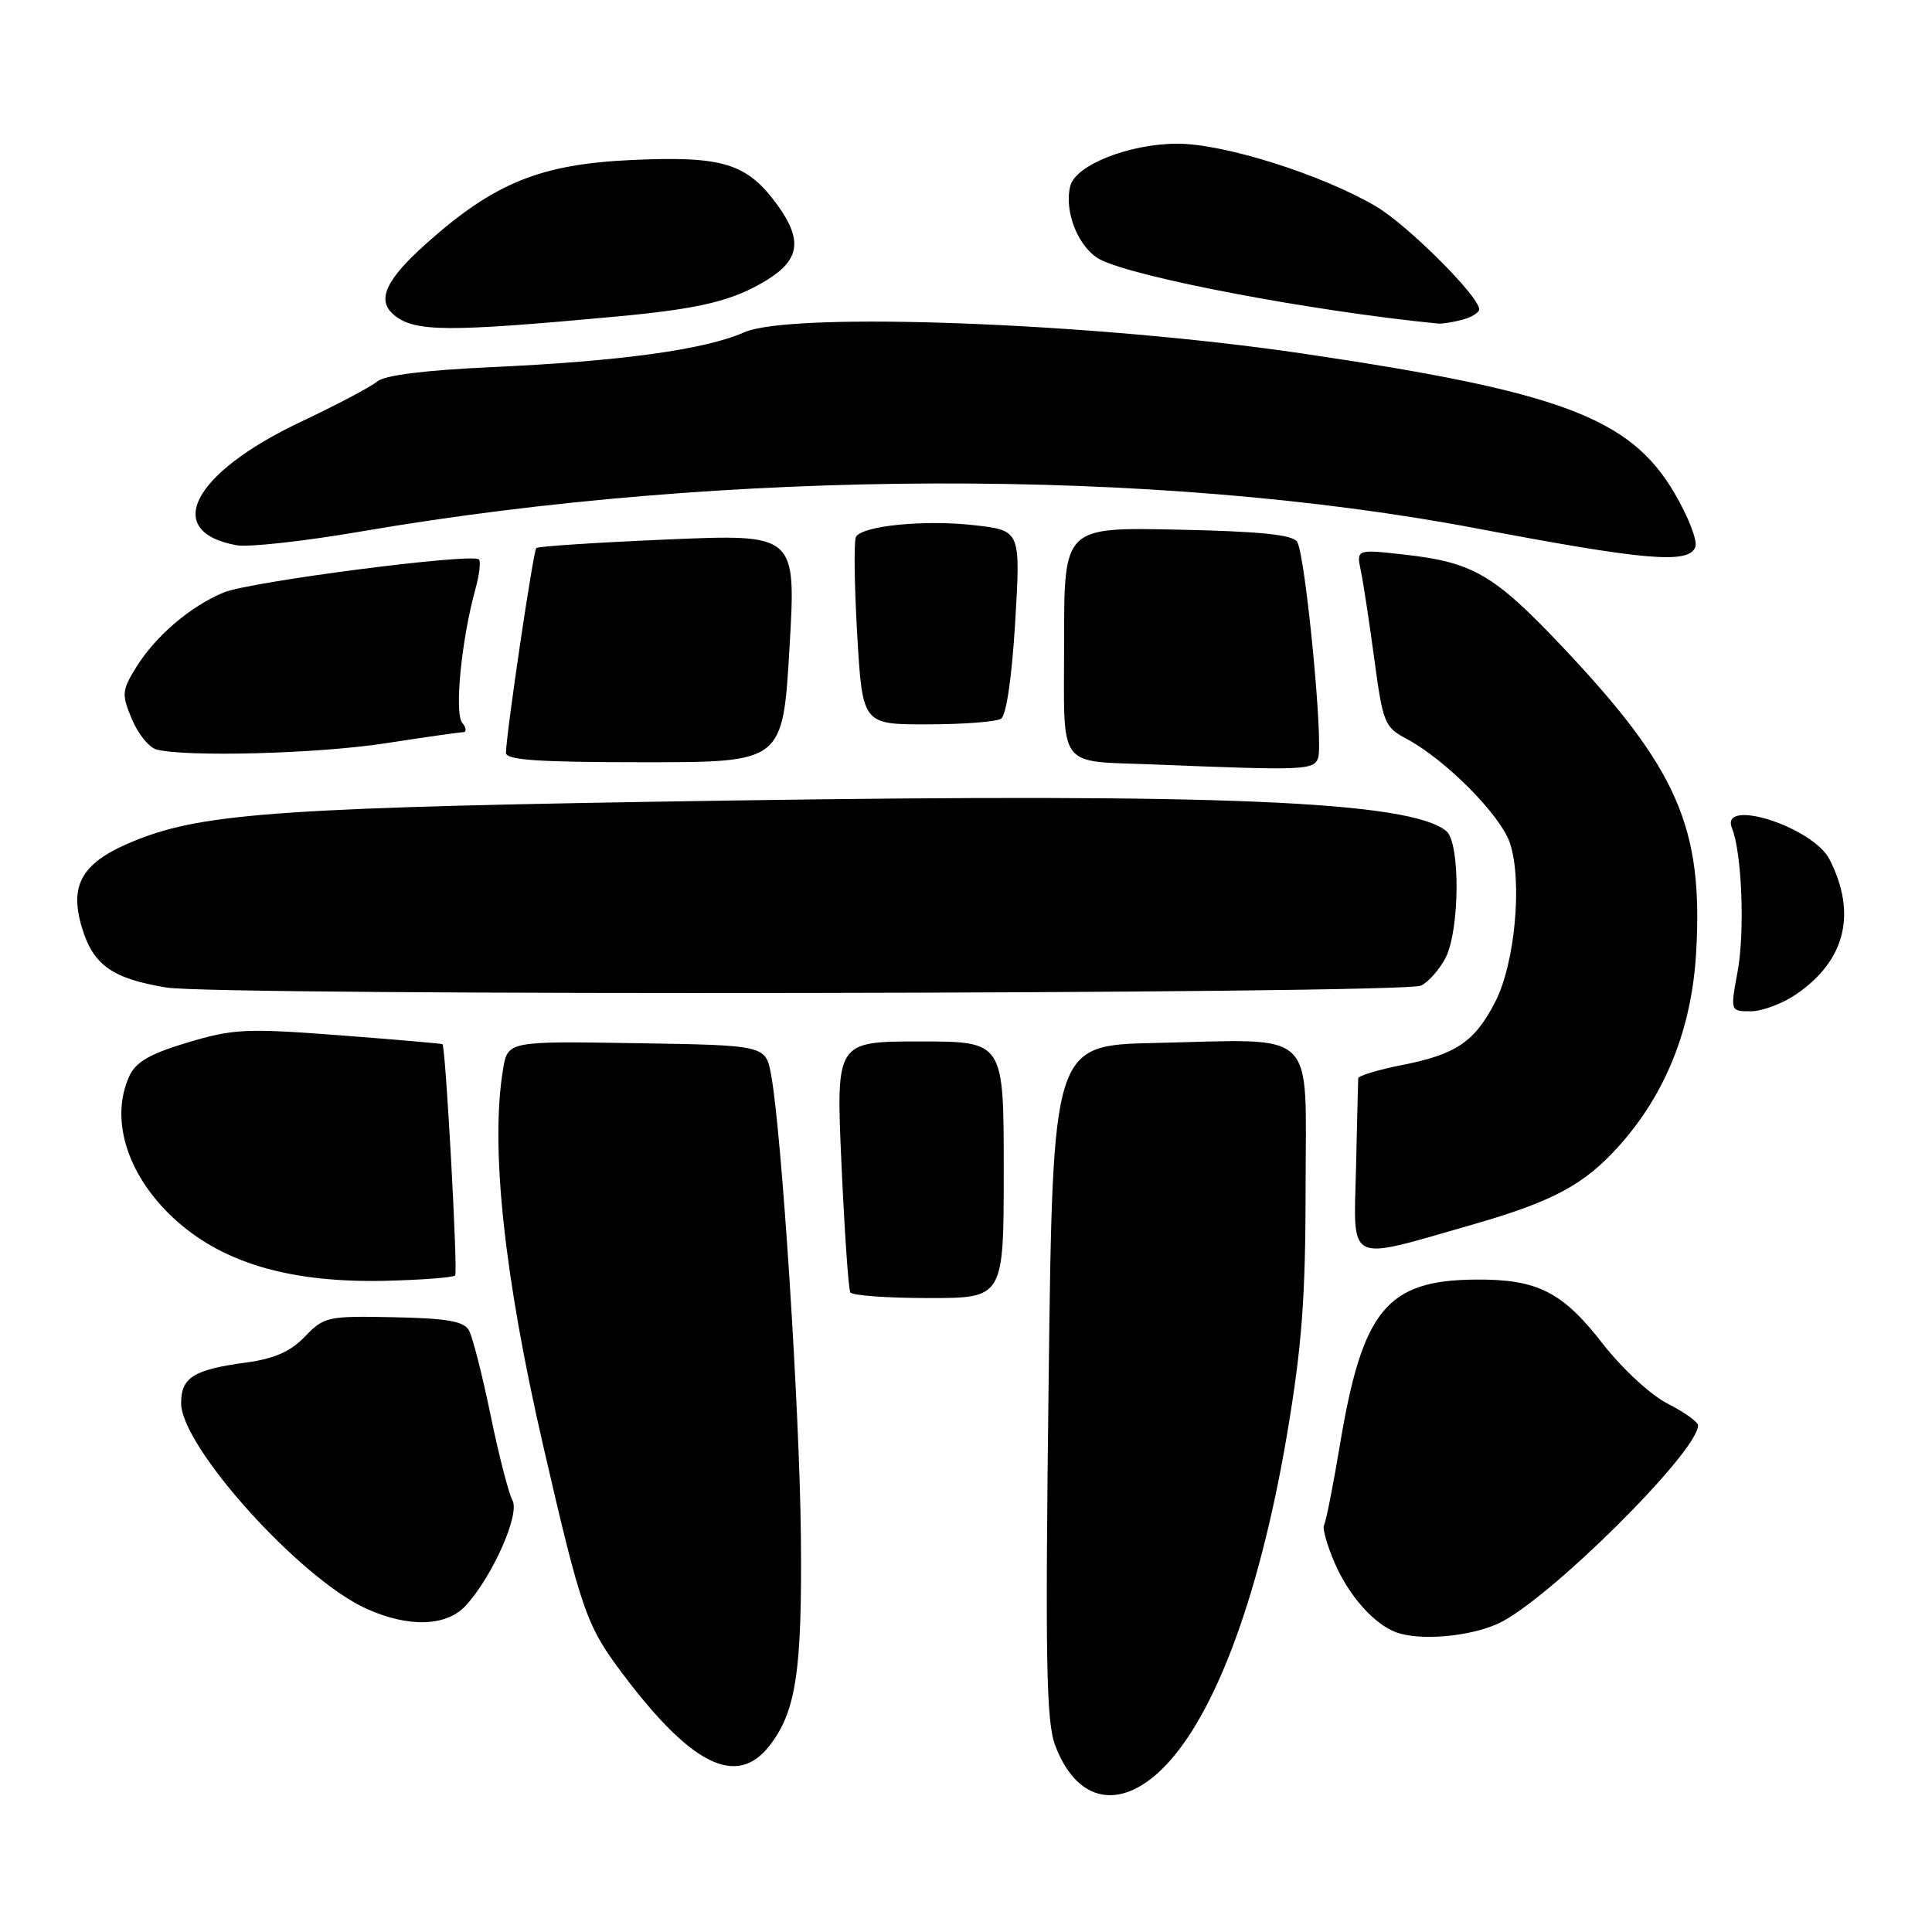 <?xml version="1.0" encoding="UTF-8" standalone="no"?>
<!DOCTYPE svg PUBLIC "-//W3C//DTD SVG 1.1//EN" "http://www.w3.org/Graphics/SVG/1.1/DTD/svg11.dtd" >
<svg xmlns="http://www.w3.org/2000/svg" xmlns:xlink="http://www.w3.org/1999/xlink" version="1.1" viewBox="0 0 256 256">
 <g >
 <path fill="currentColor"
d=" M 153.27 235.07 C 160.48 228.73 166.78 212.31 170.55 190.00 C 172.52 178.30 172.99 171.98 173.00 157.30 C 173.00 135.96 174.85 137.72 153.00 138.20 C 139.50 138.50 139.50 138.50 138.95 183.00 C 138.49 220.03 138.63 228.13 139.82 231.28 C 142.50 238.40 147.78 239.89 153.27 235.07 Z  M 101.92 231.37 C 105.49 226.83 106.30 221.45 106.12 203.50 C 105.95 186.77 103.60 150.32 102.19 142.50 C 101.47 138.50 101.47 138.50 84.37 138.23 C 67.27 137.95 67.27 137.95 66.65 141.73 C 64.96 151.94 66.79 169.07 71.96 191.50 C 77.04 213.53 77.69 215.40 82.52 221.81 C 91.62 233.91 97.60 236.86 101.92 231.37 Z  M 198.50 215.14 C 205.04 212.16 225.00 192.38 225.00 188.87 C 225.00 188.41 223.19 187.12 220.97 185.99 C 218.70 184.83 214.95 181.36 212.37 178.05 C 207.03 171.16 203.69 169.48 195.50 169.55 C 183.75 169.65 180.53 173.58 177.55 191.43 C 176.64 196.89 175.69 201.69 175.44 202.09 C 175.20 202.49 175.84 204.77 176.88 207.16 C 178.74 211.46 182.10 215.23 185.00 216.29 C 188.14 217.44 194.66 216.88 198.50 215.14 Z  M 61.72 212.75 C 65.27 208.87 68.93 200.62 67.90 198.79 C 67.40 197.89 66.09 192.81 65.00 187.50 C 63.91 182.19 62.62 177.14 62.14 176.28 C 61.46 175.07 59.24 174.68 52.15 174.54 C 43.41 174.36 42.93 174.47 40.41 177.10 C 38.50 179.09 36.36 180.03 32.64 180.54 C 25.66 181.48 24.00 182.51 24.00 185.93 C 24.00 191.68 39.72 209.14 48.50 213.14 C 54.11 215.69 59.15 215.54 61.72 212.75 Z  M 133.00 155.00 C 133.00 138.00 133.00 138.00 121.89 138.00 C 110.77 138.00 110.77 138.00 111.50 154.25 C 111.90 163.19 112.43 170.84 112.67 171.25 C 112.92 171.66 117.59 172.00 123.06 172.00 C 133.00 172.00 133.00 172.00 133.00 155.00 Z  M 60.31 169.00 C 60.69 168.59 59.06 138.84 58.63 138.36 C 58.56 138.28 52.42 137.75 45.00 137.18 C 32.64 136.24 30.94 136.32 24.88 138.13 C 19.85 139.64 18.00 140.71 17.13 142.60 C 14.45 148.49 17.01 156.16 23.55 161.91 C 29.92 167.50 38.81 170.01 51.17 169.71 C 55.94 169.59 60.05 169.28 60.31 169.00 Z  M 194.82 162.35 C 205.70 159.24 209.82 157.05 214.43 151.95 C 220.69 145.02 224.18 136.31 224.75 126.17 C 225.70 109.59 222.28 101.82 206.87 85.54 C 197.96 76.13 195.15 74.50 186.11 73.49 C 179.72 72.77 179.72 72.77 180.32 75.64 C 180.65 77.21 181.45 82.50 182.11 87.38 C 183.23 95.75 183.47 96.36 186.34 97.88 C 191.55 100.65 198.85 108.02 200.08 111.73 C 201.74 116.77 200.75 127.62 198.16 132.68 C 195.44 138.02 192.97 139.71 185.79 141.12 C 182.61 141.75 179.99 142.54 179.97 142.88 C 179.95 143.22 179.82 148.57 179.68 154.76 C 179.37 167.64 178.27 167.09 194.82 162.35 Z  M 238.00 131.75 C 244.53 127.29 246.08 121.04 242.42 113.87 C 240.22 109.57 227.82 105.61 229.50 109.75 C 230.81 112.98 231.22 123.45 230.24 128.75 C 229.27 134.00 229.27 134.00 231.99 134.00 C 233.48 134.00 236.19 132.99 238.00 131.75 Z  M 188.29 130.60 C 189.27 130.13 190.73 128.48 191.54 126.93 C 193.43 123.27 193.51 111.67 191.65 110.13 C 186.87 106.16 161.73 105.09 96.50 106.08 C 37.99 106.96 27.18 107.68 18.07 111.31 C 10.94 114.15 9.11 117.09 10.85 122.89 C 12.34 127.88 14.87 129.67 22.04 130.85 C 28.89 131.98 185.86 131.73 188.29 130.60 Z  M 174.65 100.46 C 175.39 98.54 172.98 73.58 171.88 71.80 C 171.29 70.85 167.04 70.41 156.04 70.18 C 141.00 69.86 141.00 69.86 141.00 84.91 C 141.00 102.29 139.88 100.77 153.00 101.30 C 172.78 102.10 174.04 102.05 174.65 100.46 Z  M 104.61 85.88 C 105.50 70.76 105.50 70.76 88.50 71.48 C 79.15 71.88 71.30 72.39 71.06 72.62 C 70.66 73.00 67.12 96.88 67.04 99.75 C 67.01 100.71 71.32 101.00 85.36 101.00 C 103.72 101.00 103.72 101.00 104.61 85.88 Z  M 51.00 98.50 C 56.23 97.69 60.89 97.03 61.37 97.02 C 61.85 97.01 61.79 96.44 61.24 95.75 C 60.19 94.45 61.15 84.73 62.99 78.07 C 63.52 76.17 63.73 74.39 63.46 74.13 C 62.58 73.25 33.08 77.07 29.63 78.51 C 25.18 80.37 20.61 84.28 18.05 88.41 C 16.14 91.50 16.10 92.00 17.48 95.30 C 18.29 97.25 19.76 99.05 20.73 99.31 C 24.68 100.34 42.09 99.87 51.00 98.50 Z  M 132.65 95.23 C 133.34 94.79 134.09 89.66 134.52 82.39 C 135.24 70.29 135.24 70.29 129.08 69.59 C 122.52 68.85 114.34 69.65 113.43 71.12 C 113.13 71.60 113.20 77.40 113.58 84.00 C 114.28 96.00 114.28 96.00 122.89 95.98 C 127.63 95.98 132.02 95.64 132.65 95.23 Z  M 224.64 72.49 C 224.96 71.67 223.69 68.40 221.82 65.24 C 215.96 55.34 206.71 51.88 172.56 46.84 C 144.97 42.76 104.97 41.25 98.63 44.03 C 93.38 46.34 82.26 47.87 65.06 48.65 C 56.36 49.05 50.96 49.72 50.00 50.54 C 49.17 51.24 44.60 53.66 39.83 55.91 C 25.49 62.70 21.47 70.46 31.36 72.25 C 32.94 72.53 40.36 71.71 47.86 70.42 C 96.43 62.09 153.09 61.93 195.68 70.02 C 218.05 74.27 223.77 74.76 224.64 72.49 Z  M 81.50 41.96 C 92.77 40.92 97.11 39.87 101.61 37.11 C 105.98 34.42 106.36 31.80 103.02 27.18 C 99.00 21.64 95.83 20.65 83.73 21.20 C 71.62 21.75 65.50 24.23 56.54 32.22 C 51.05 37.12 49.84 39.81 52.25 41.77 C 54.98 43.99 59.27 44.01 81.50 41.96 Z  M 193.75 42.37 C 194.99 42.04 196.00 41.42 196.00 40.99 C 196.00 39.27 186.48 29.78 182.30 27.33 C 175.08 23.10 162.16 19.03 156.00 19.04 C 149.65 19.05 142.52 21.86 141.82 24.64 C 140.95 28.05 142.93 32.91 145.79 34.39 C 150.40 36.78 173.90 41.23 190.50 42.87 C 191.05 42.93 192.51 42.70 193.75 42.37 Z "/>
</g>
</svg>
